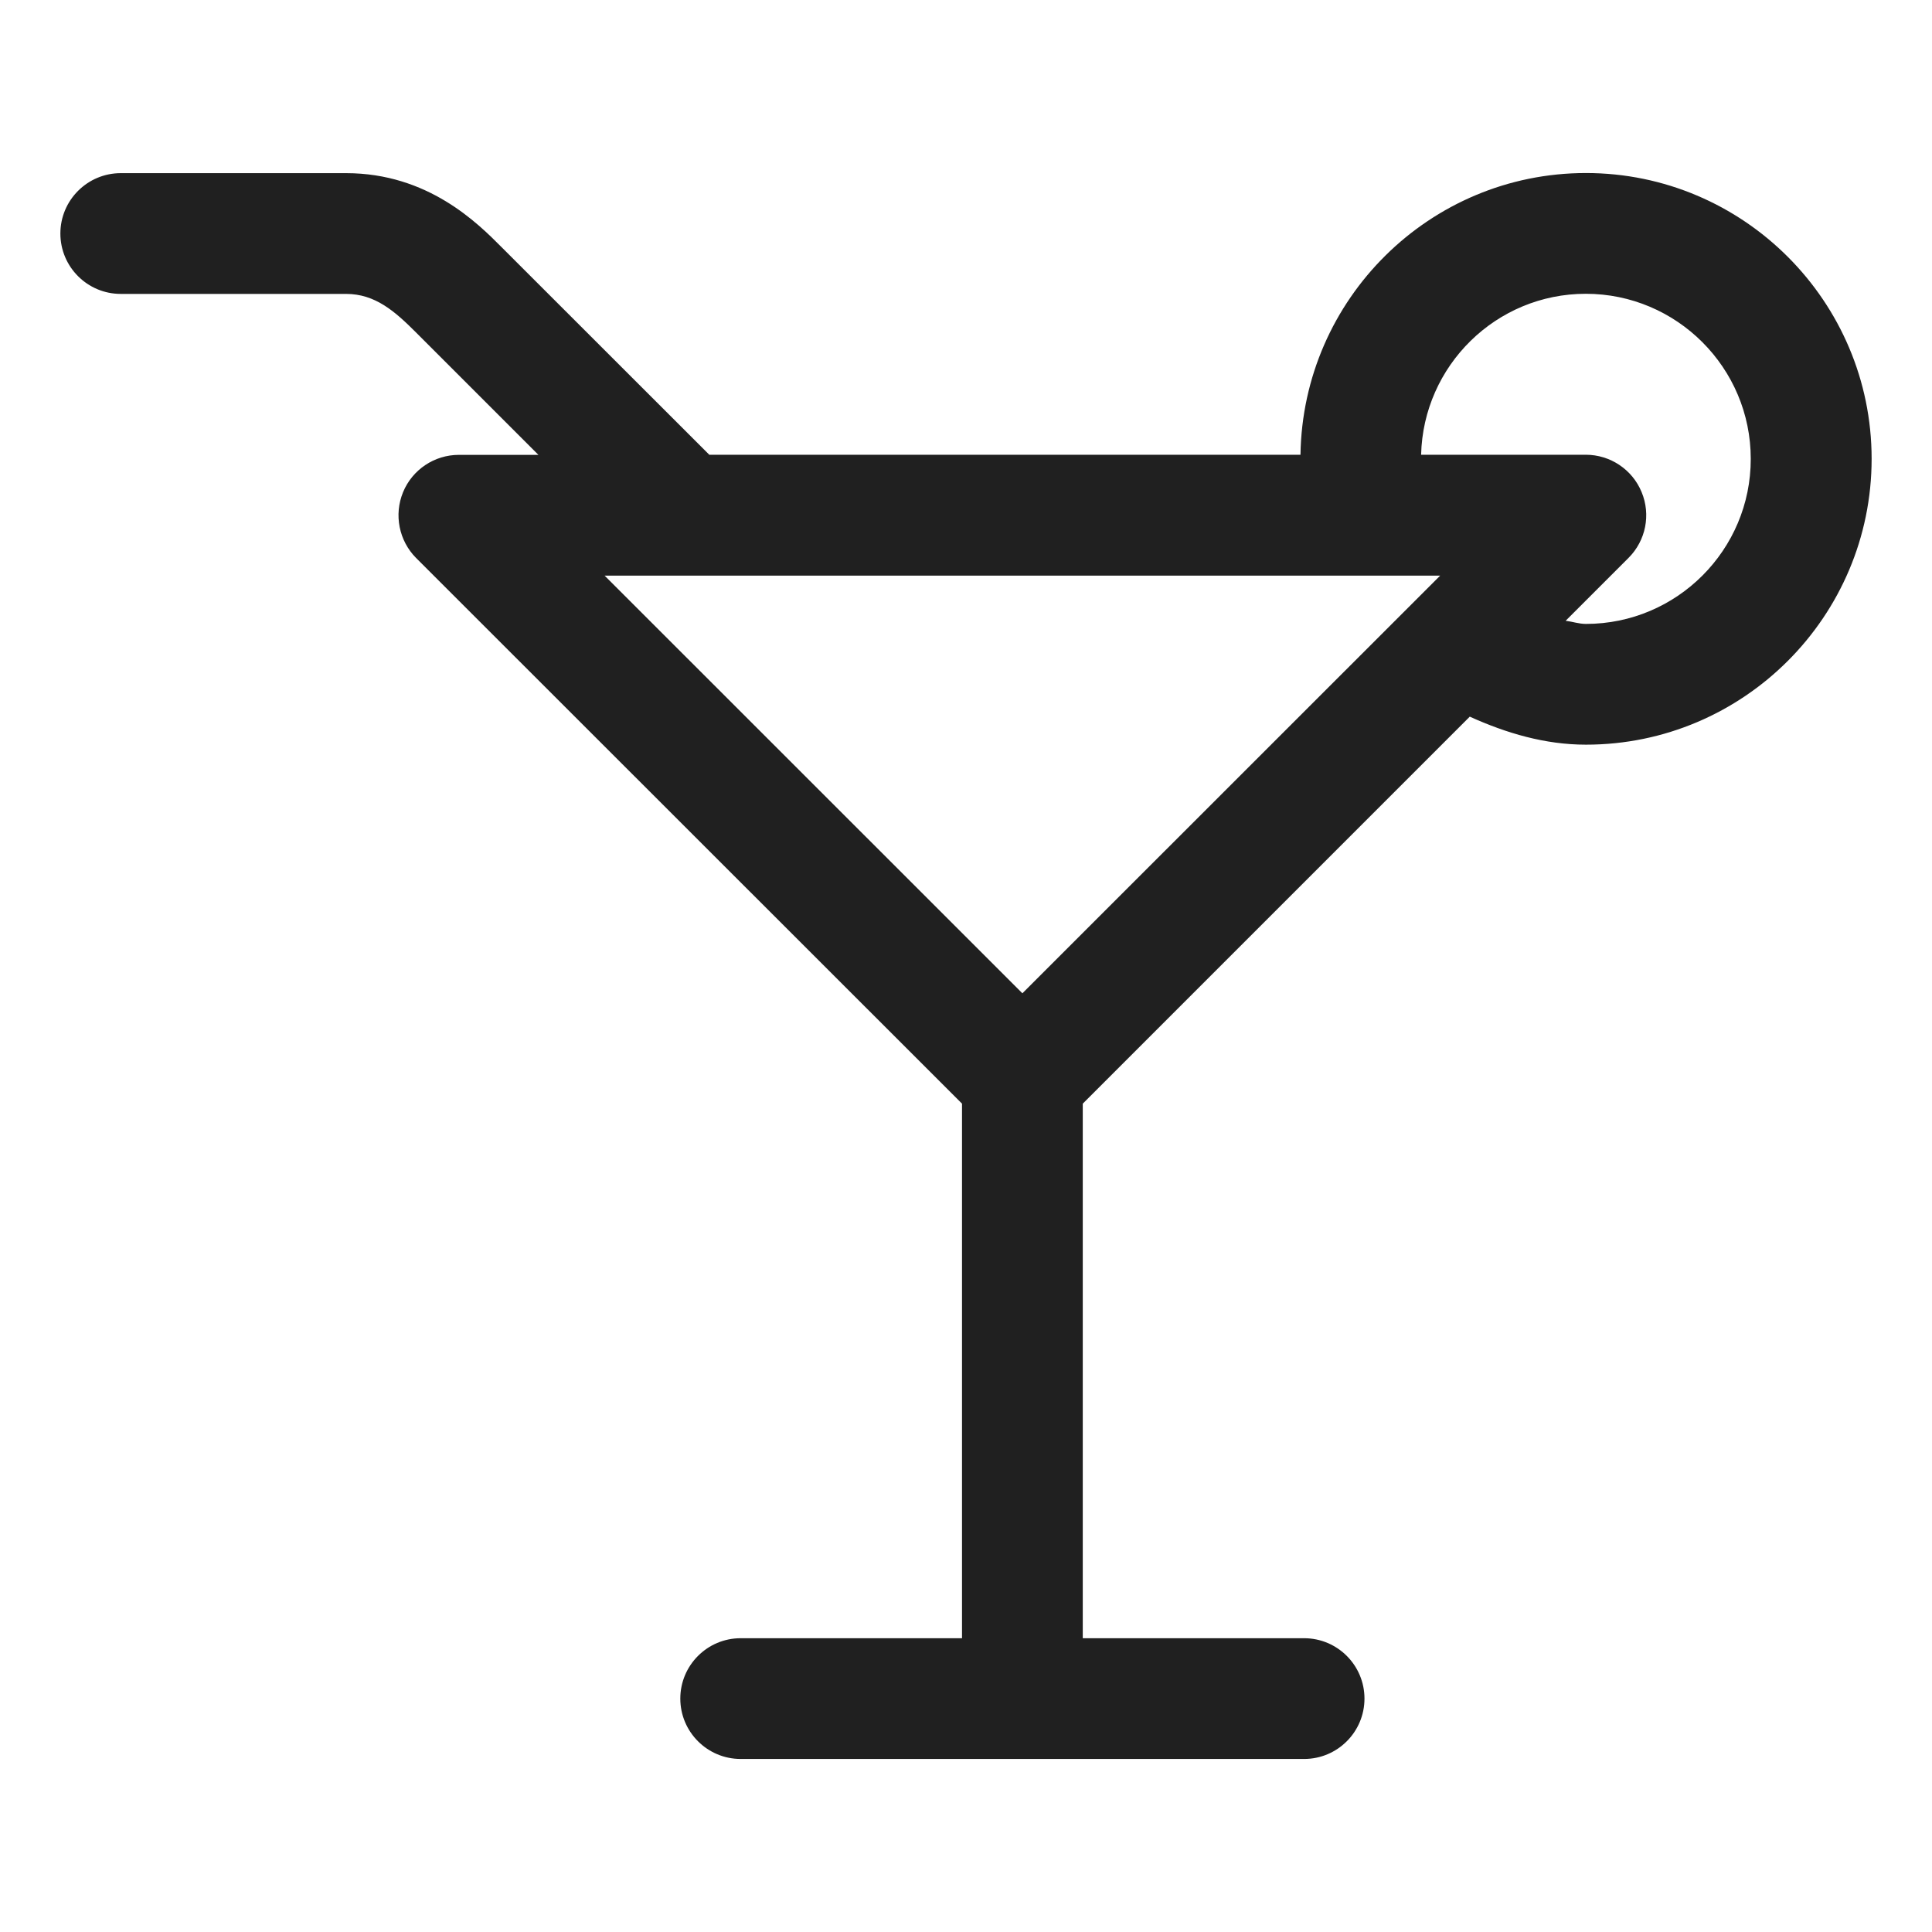 <?xml version="1.0" encoding="utf-8"?>
<!-- Generator: Adobe Illustrator 21.1.0, SVG Export Plug-In . SVG Version: 6.00 Build 0)  -->
<svg version="1.1" id="Ebene_1" xmlns="http://www.w3.org/2000/svg" x="0px"
     y="0px"
     viewBox="0 0 16 16" style="enable-background:new 0 0 16 16;"
     xml:space="preserve">
<style type="text/css">
	.st0{fill:#202020;}
	.st1{fill:#1A1A18;}
</style>
<path class="st0" d="M13.134,1.433c-1.294,0-2.345,1.044-2.364,2.333h-4.896L4.154,2.047
	C3.956,1.848,3.544,1.434,2.866,1.434H1c-0.276,0-0.5,0.224-0.5,0.5s0.224,0.5,0.5,0.5h1.866
	c0.242,0,0.405,0.145,0.58,0.32l1.013,1.013H3.8c-0.202,0-0.385,0.122-0.462,0.309
	c-0.077,0.187-0.034,0.402,0.108,0.545L7.967,9.14v4.427H6.134c-0.276,0-0.5,0.224-0.5,0.5
	s0.224,0.5,0.5,0.5h4.666c0.276,0,0.5-0.224,0.5-0.5s-0.224-0.5-0.5-0.5H8.967V9.14l3.205-3.205
	c0.303,0.137,0.623,0.232,0.962,0.232c1.305,0,2.366-1.062,2.366-2.367S14.438,1.433,13.134,1.433z
	 M11.927,4.767L8.467,8.226L5.007,4.767H11.927z M13.134,5.167c-0.058,0-0.111-0.019-0.168-0.026
	l0.521-0.521c0.143-0.143,0.186-0.358,0.108-0.545c-0.077-0.187-0.26-0.309-0.462-0.309h-1.364
	c0.018-0.738,0.621-1.333,1.364-1.333c0.753,0,1.366,0.613,1.366,1.367
	C14.5,4.554,13.887,5.167,13.134,5.167z"/>
</svg>
